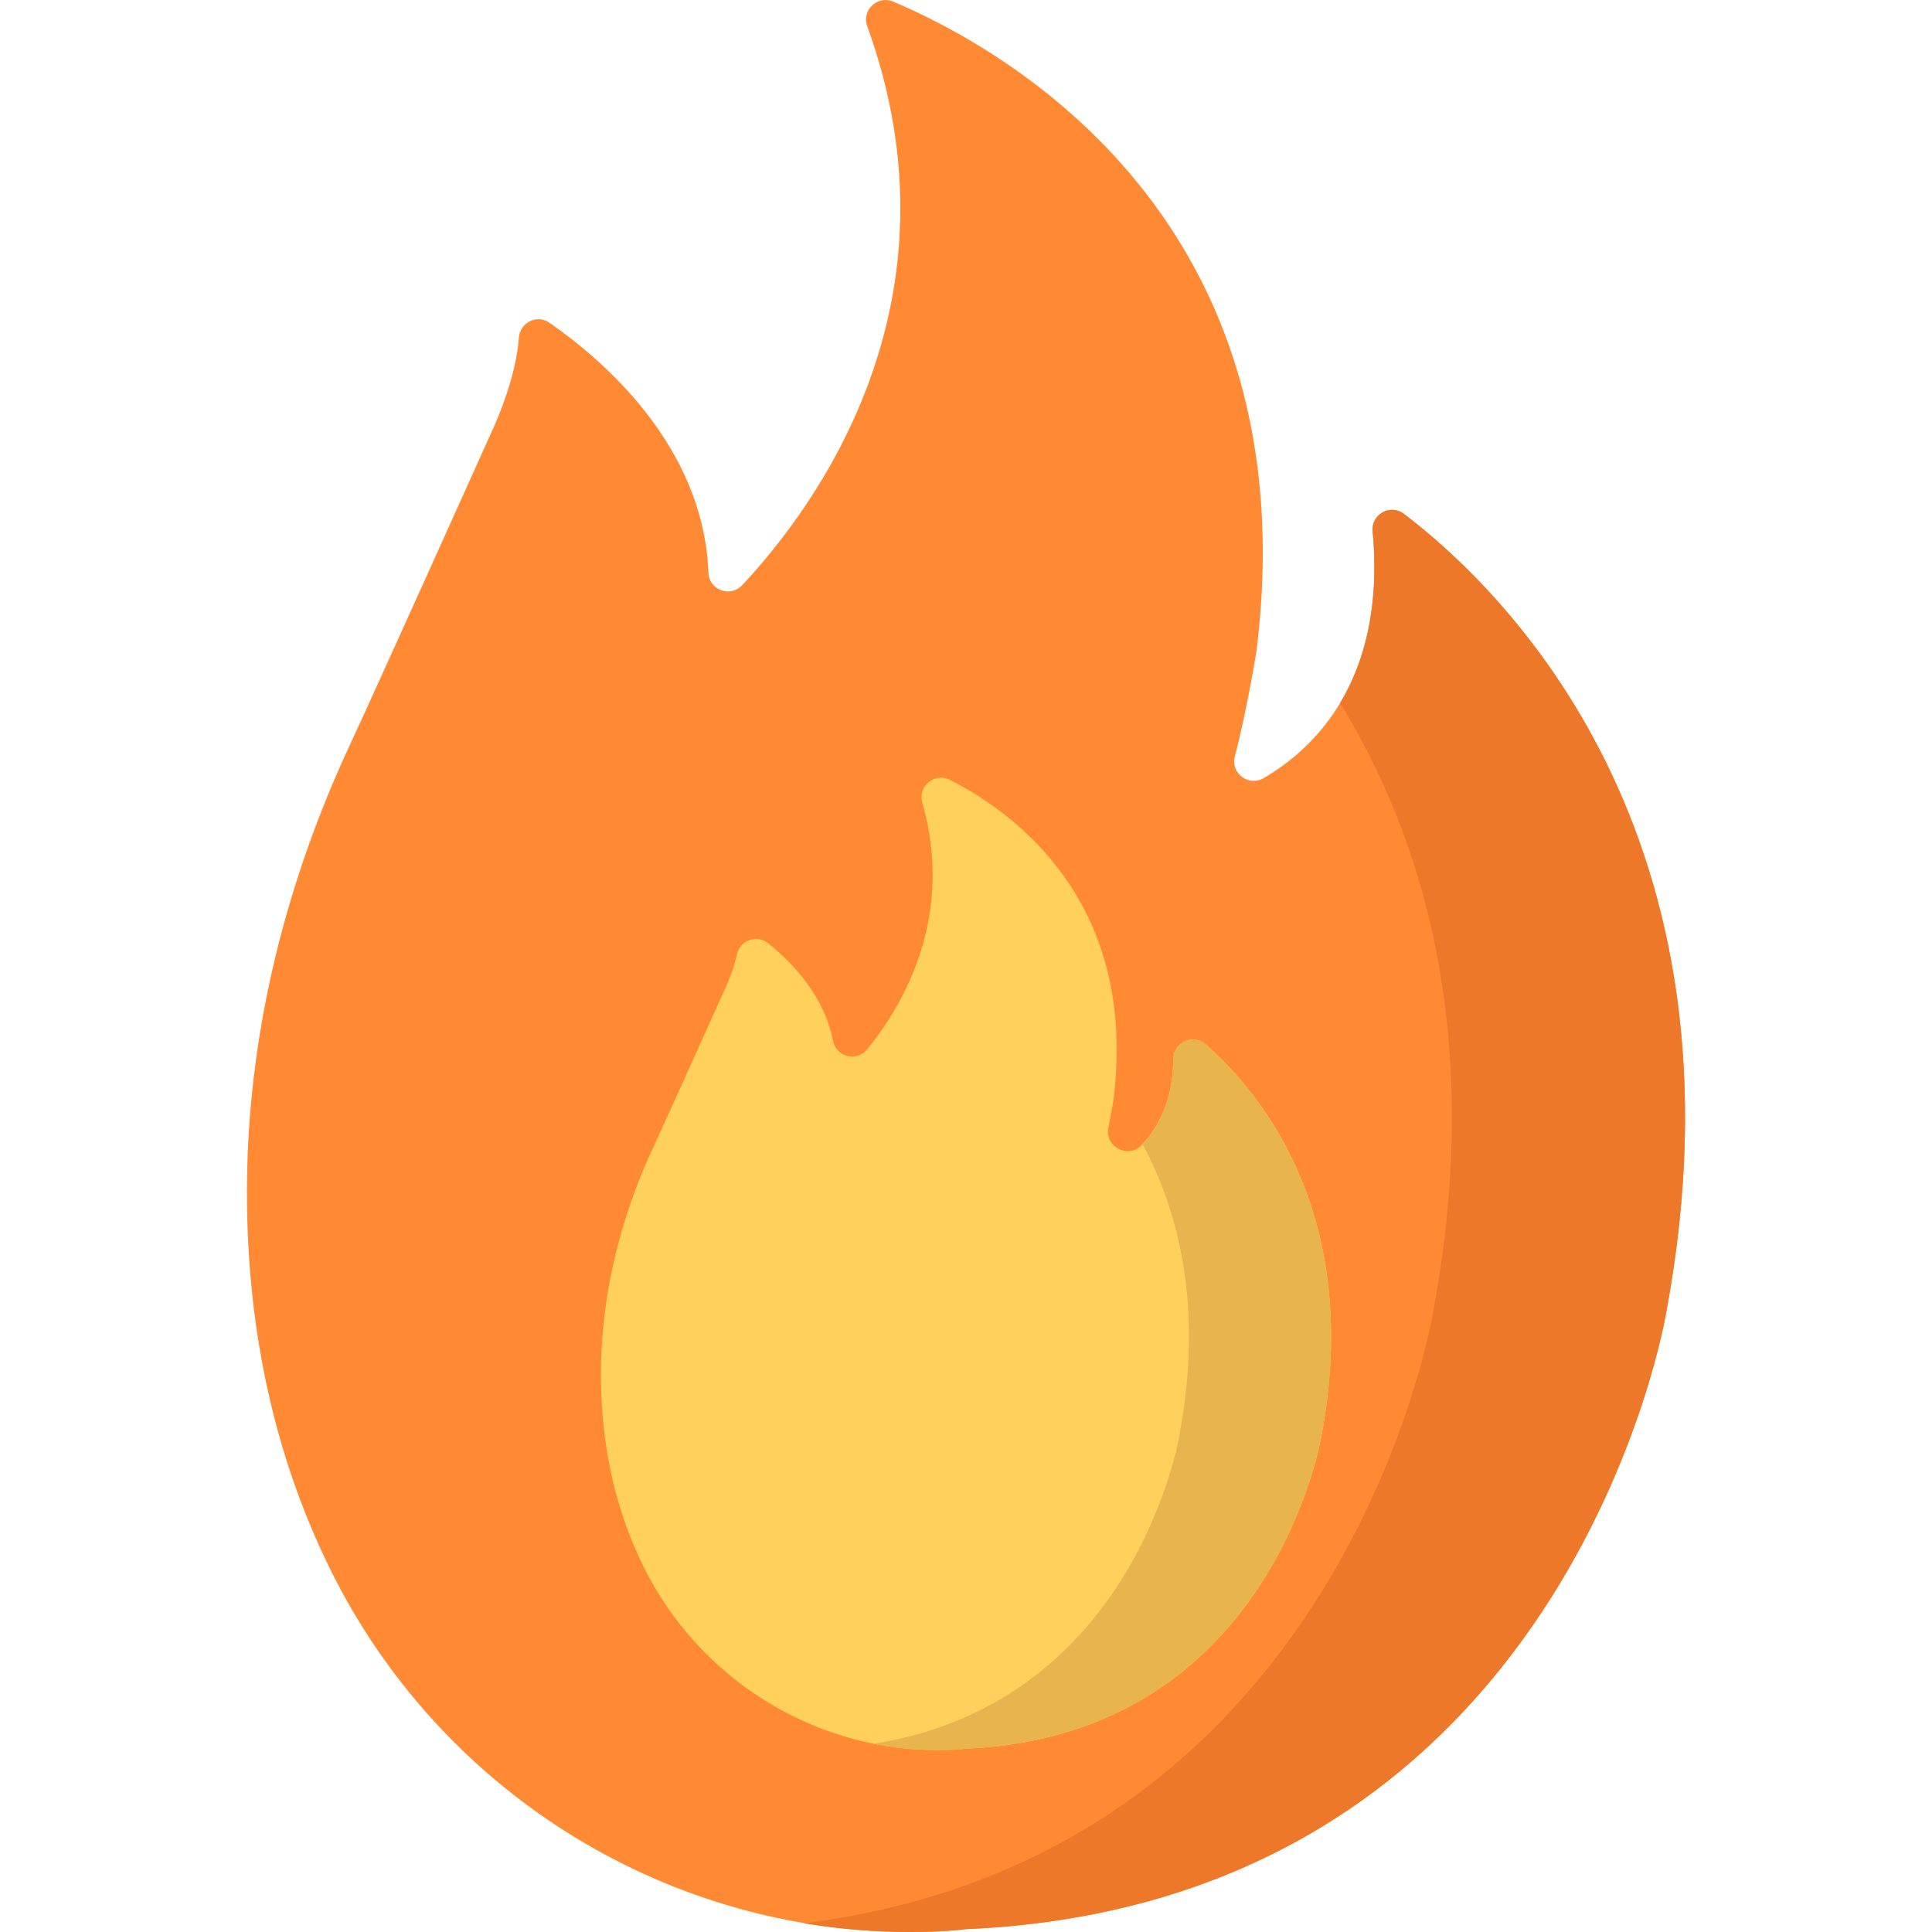 <?xml version="1.0" encoding="iso-8859-1"?>
<!-- Generator: Adobe Illustrator 19.0.0, SVG Export Plug-In . SVG Version: 6.00 Build 0)  -->
<svg version="1.1" id="Capa_1" xmlns="http://www.w3.org/2000/svg" xmlns:xlink="http://www.w3.org/1999/xlink" x="0px" y="0px"
	 viewBox="0 0 512.001 512.001" style="enable-background:new 0 0 512.001 512.001;" xml:space="preserve">
<path style="fill:#FF8A33;" d="M87.587,416.017c-13.192-26.693-22.815-61.115-22.105-104.379
	c0.649-39.55,10.54-78.385,27.242-114.241c7.938-17.041,36.632-80.932,37.886-83.676c1.342-2.937,6.147-13.988,6.902-24.242
	c0.296-4.018,4.787-6.254,8.096-3.957c14.304,9.93,40.876,32.787,42.126,66.219c0.172,4.593,5.785,6.71,8.931,3.358
	c19.53-20.813,59.656-75.053,33.154-148.181c-1.531-4.226,2.75-8.251,6.888-6.496c30.249,12.827,110.531,58.011,96.261,172.172
	c0,0-2.524,15.774-5.716,27.843c-1.181,4.465,3.627,8.094,7.621,5.775c13.117-7.618,32.576-25.753,28.897-65.423
	c-0.417-4.501,4.694-7.343,8.293-4.606c26.101,19.854,93.208,84.549,69.509,211.577c0,0-25.461,156.356-185.379,163.479
	c-0.119,0.005-0.234,0.015-0.352,0.03c-1.012,0.129-6.773,0.805-15.936,0.725C175.131,511.434,116.287,474.087,87.587,416.017z"/>
<path style="fill:#ED7829;" d="M441.57,347.759c0,0-25.481,156.477-185.571,163.486c0,0-9.329,1.305-24.435,0.487
	c-6.274-0.342-12.497-1.035-18.627-2.05c143.38-17.819,166.842-161.923,166.842-161.923c13.74-73.616-3.023-126.296-24.642-161.447
	c6.309-10.501,10.508-25.17,8.628-45.503c-0.417-4.512,4.689-7.367,8.295-4.624C398.165,156.042,465.272,220.738,441.57,347.759z"/>
<path style="fill:#FFD15C;" d="M170.677,415.435c-6.79-13.602-11.767-31.195-11.403-53.357c0.33-20.079,5.351-39.796,13.831-58
	c4.03-8.652,18.598-41.089,19.235-42.482c0.524-1.146,2.086-4.726,2.955-8.686c0.818-3.726,5.274-5.335,8.251-2.949
	c6.508,5.216,14.915,14.011,17.215,25.883c0.831,4.292,6.336,5.597,9.088,2.2c9.803-12.1,23.135-35.307,14.571-65.383
	c-1.235-4.337,3.339-8.035,7.355-5.983c17.79,9.091,49.789,32.911,43.302,84.807c0,0-0.532,3.324-1.344,7.327
	c-1.022,5.042,5.19,8.402,8.749,4.688c4.415-4.607,8.364-11.817,8.461-22.895c0.039-4.43,5.266-6.752,8.59-3.824
	c15.085,13.292,41.491,45.689,30.68,103.635c0,0-12.918,79.328-94.034,82.995c-0.108,0.005-0.214,0.013-0.321,0.026
	c-0.689,0.085-3.871,0.437-8.818,0.351C214.603,463.222,185.167,444.462,170.677,415.435z"/>
<path style="fill:#E8B44D;" d="M350.209,380.415c0,0-12.932,79.445-94.209,83.006c0,0-4.742,0.663-12.404,0.238
	c-4.121-0.228-8.19-0.745-12.176-1.532c69.619-10.954,81.132-81.712,81.132-81.712c6.388-34.199-0.207-59.503-9.784-77.229
	c4.297-4.614,8.074-11.737,8.178-22.55c0.043-4.445,5.261-6.79,8.596-3.851C334.625,290.08,361.021,322.477,350.209,380.415z"/>
<g>
</g>
<g>
</g>
<g>
</g>
<g>
</g>
<g>
</g>
<g>
</g>
<g>
</g>
<g>
</g>
<g>
</g>
<g>
</g>
<g>
</g>
<g>
</g>
<g>
</g>
<g>
</g>
<g>
</g>
</svg>
